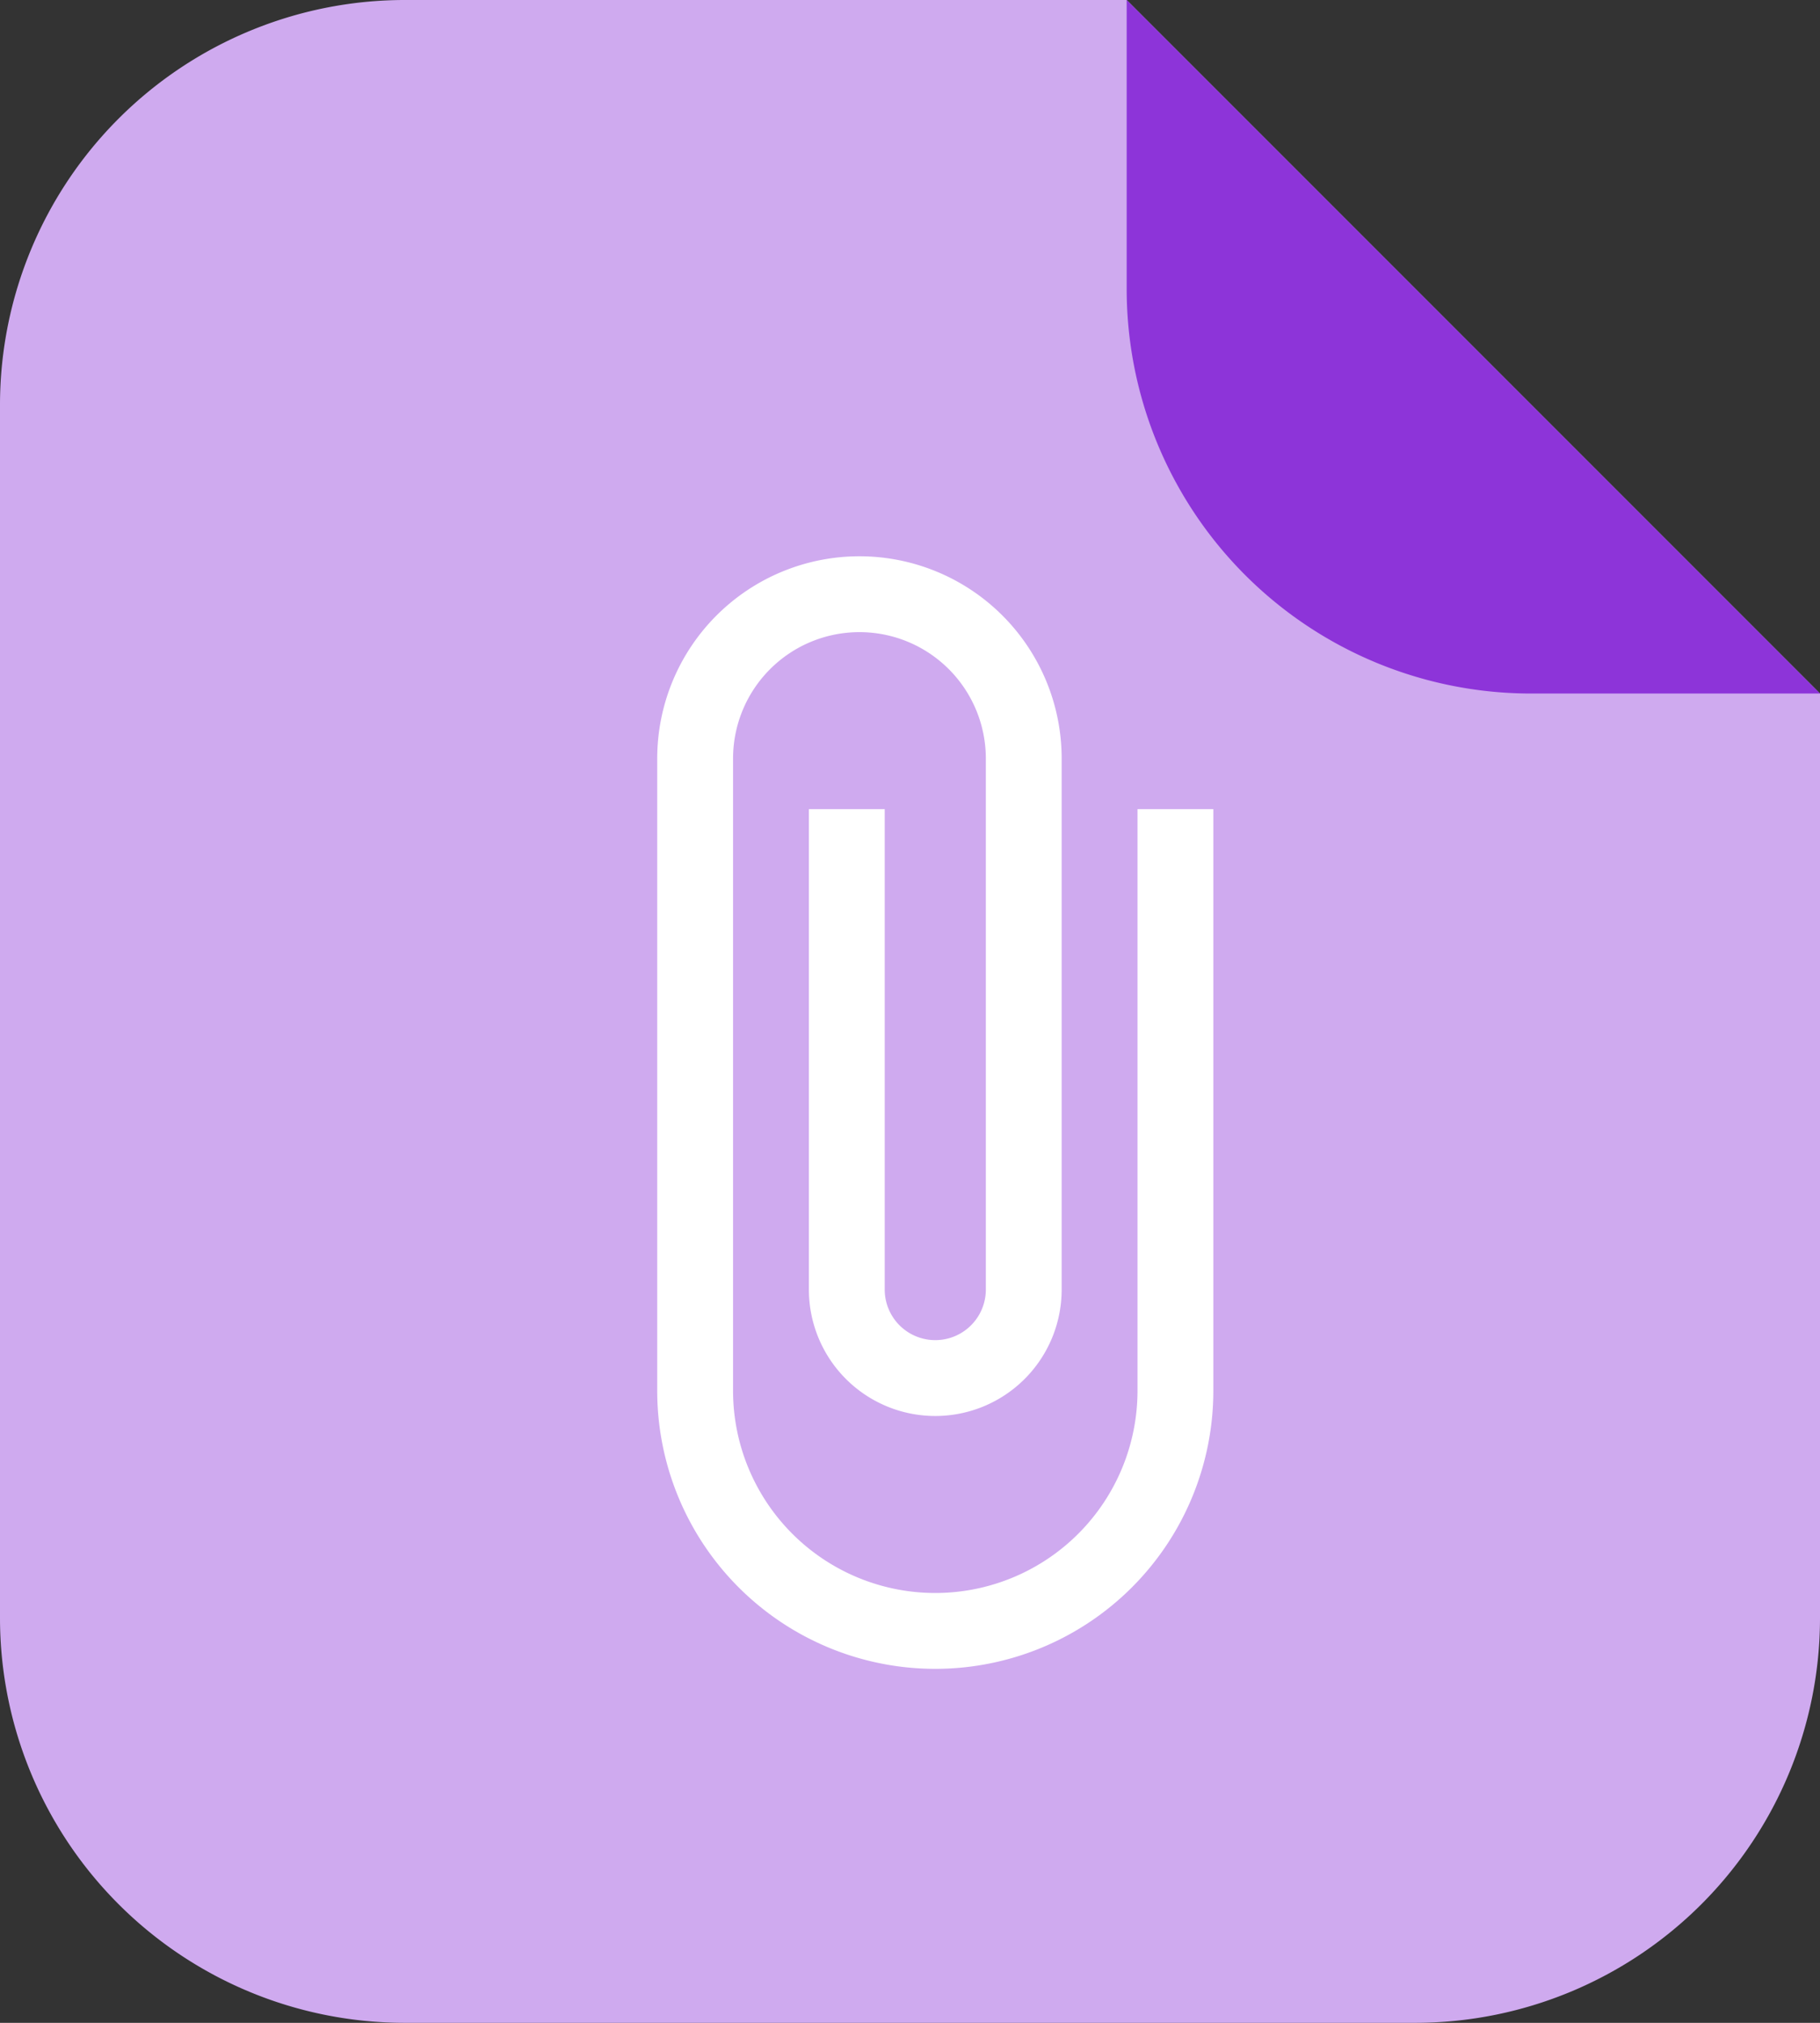 <svg xmlns="http://www.w3.org/2000/svg" width="36" height="40" viewBox="0 0 36 40"><rect x="0" y="0" width="36" height="40" fill="#333333" stroke="none"/><g transform="translate(8792 9699)"><path d="M28,42.571H8a8.009,8.009,0,0,1-8-8v-24a8.009,8.009,0,0,1,8-8H22.286L36,16.285V34.572A8.009,8.009,0,0,1,28,42.571Z" transform="translate(-8792 -9701.571)" fill="#cfaaef"/><path d="M16.5,6V17.5a4,4,0,0,1-8,0V5a2.5,2.5,0,0,1,5,0V15.5a1,1,0,0,1-2,0V6H10v9.5a2.5,2.5,0,0,0,5,0V5A4,4,0,1,0,7,5V17.5a5.5,5.5,0,1,0,11,0V6Z" transform="translate(-8786 -9689)" fill="#fff"/><path d="M22.286,2.571H28a8,8,0,0,1,8,8v5.714Z" transform="translate(-8733.714 -9682.715) rotate(180)" fill="#8d34d9"/></g></svg>